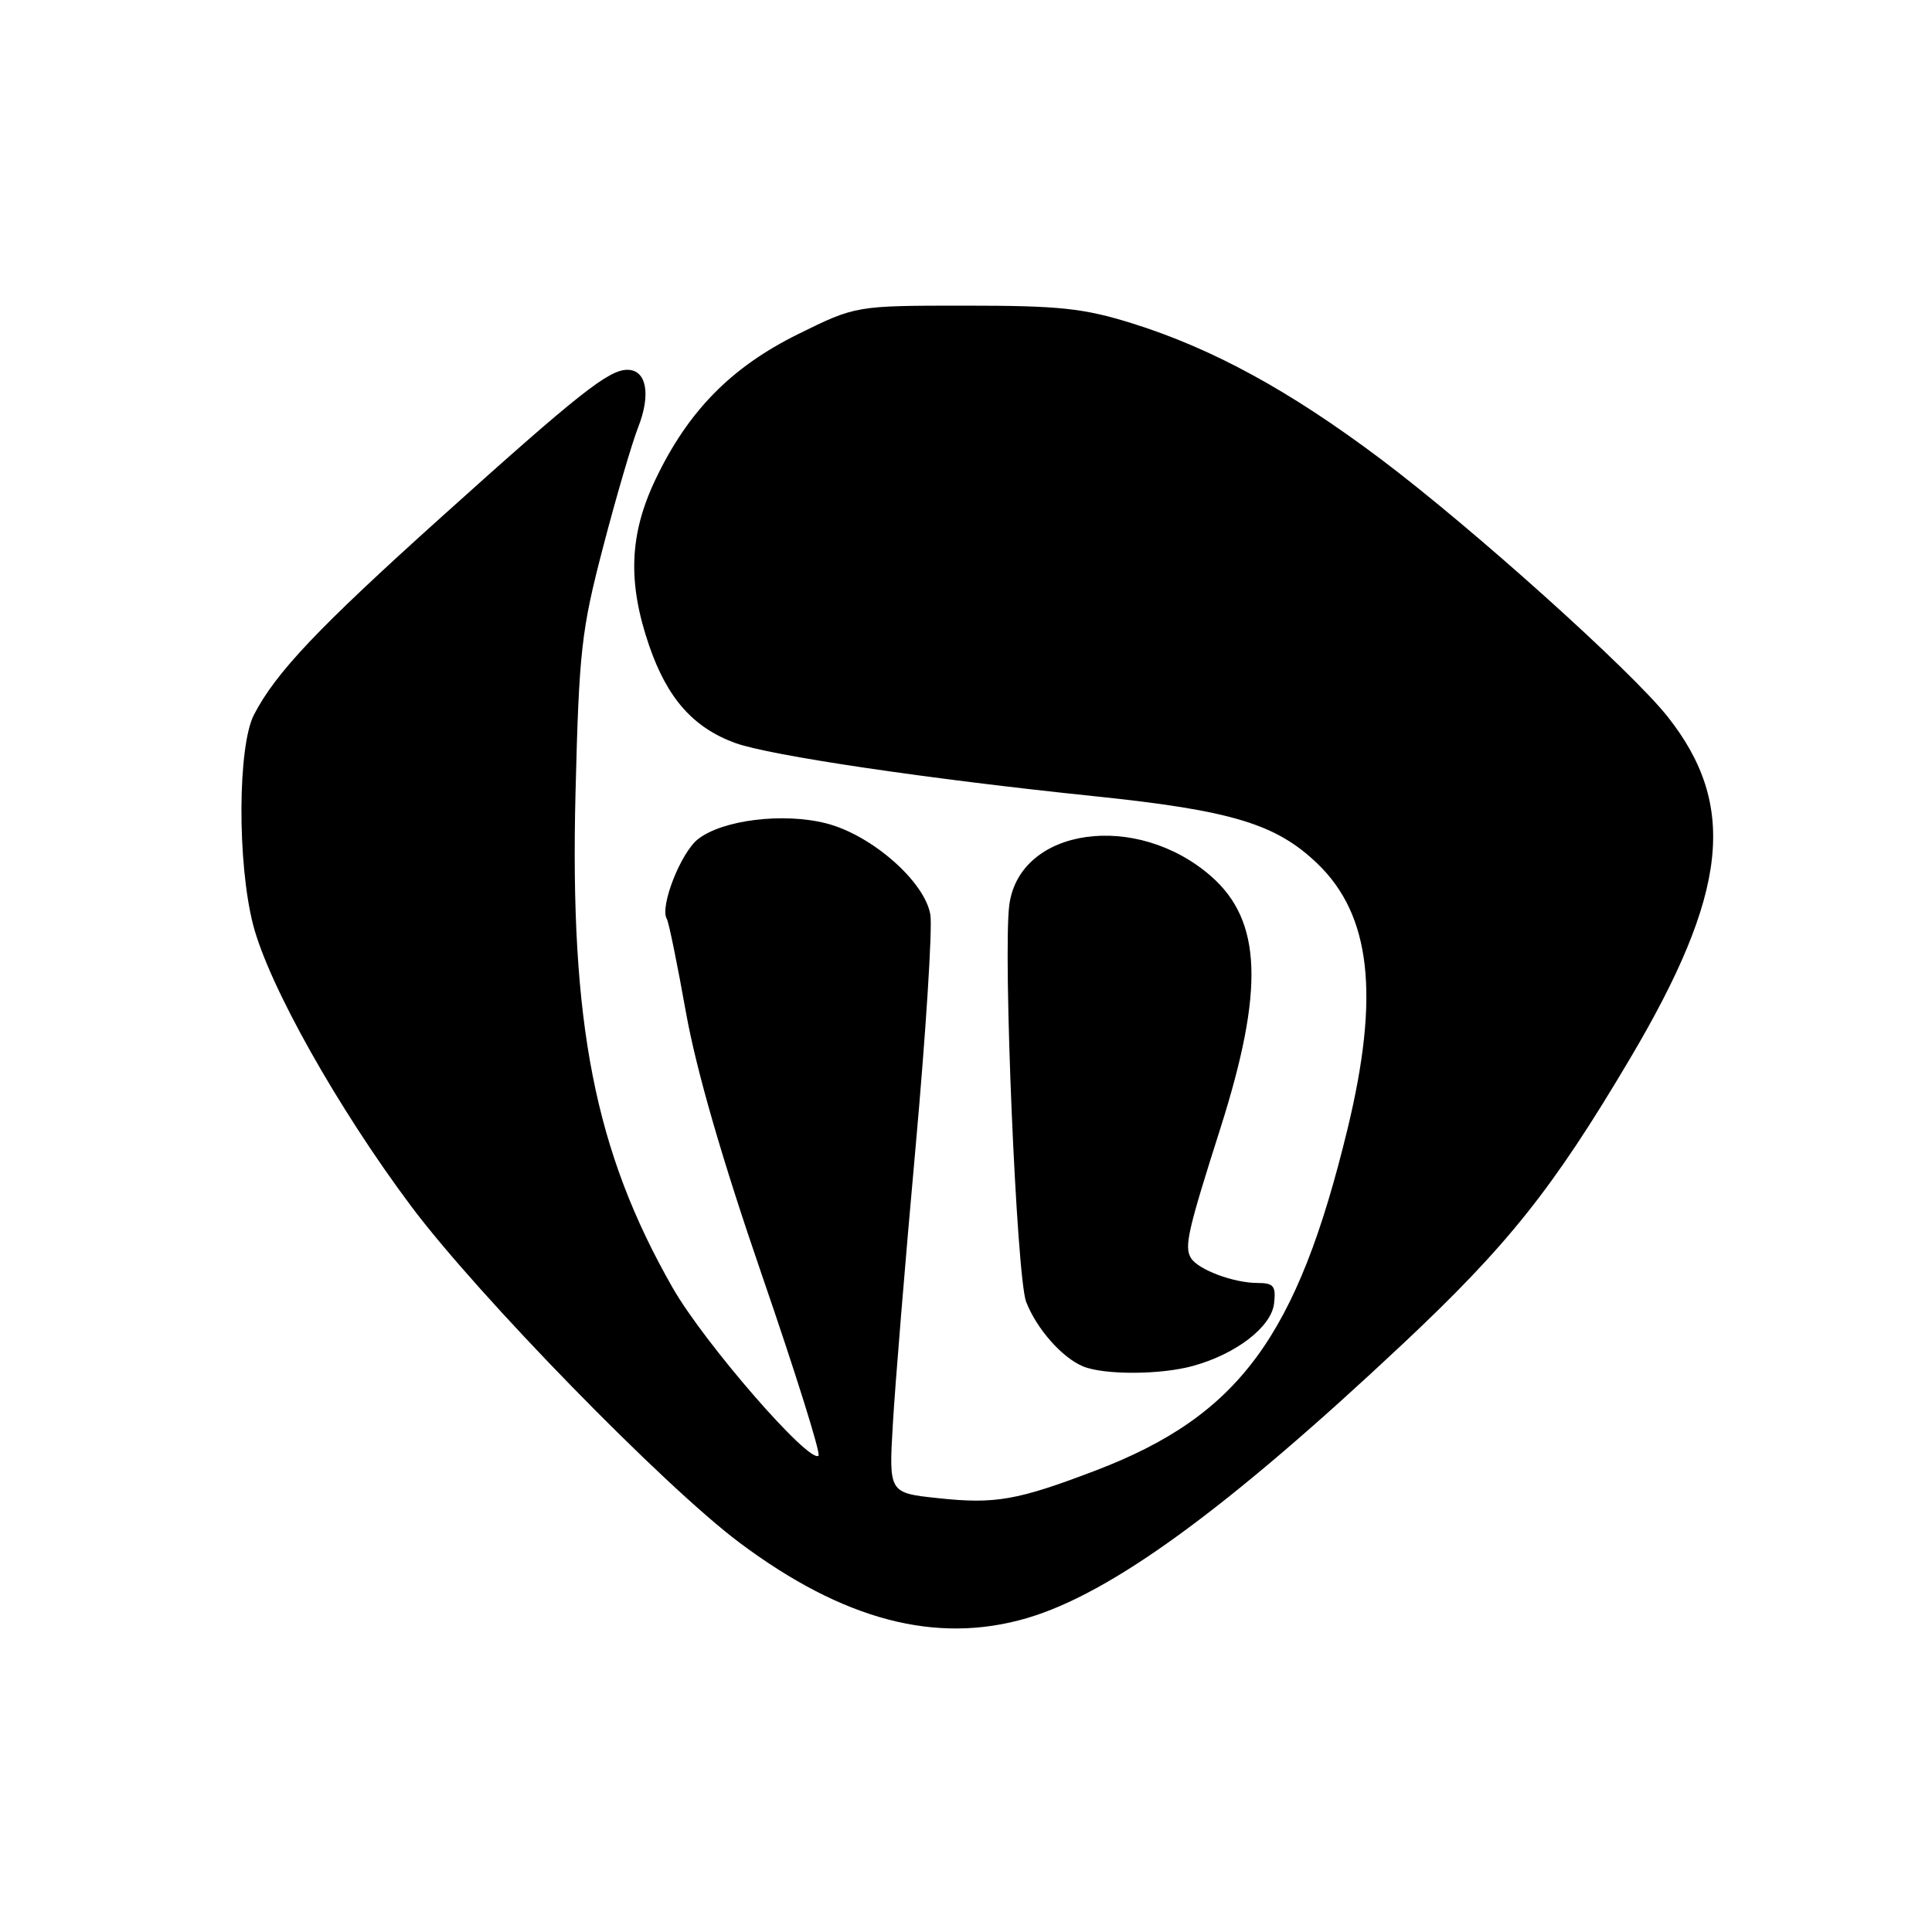 <?xml version="1.0" encoding="UTF-8" standalone="no"?>
<!DOCTYPE svg PUBLIC "-//W3C//DTD SVG 1.1//EN" "http://www.w3.org/Graphics/SVG/1.1/DTD/svg11.dtd" >
<svg xmlns="http://www.w3.org/2000/svg" xmlns:xlink="http://www.w3.org/1999/xlink" version="1.1" viewBox="0 0 256 256">
 <g >
 <path fill="currentColor"
d=" M 136.07 214.41 C 147.24 211.13 162.54 199.98 185.78 178.17 C 199.78 165.03 205.75 157.55 215.95 140.33 C 228.99 118.33 230.27 106.71 220.96 94.95 C 216.11 88.83 195.13 69.99 183.00 60.86 C 170.90 51.76 160.67 46.18 150.00 42.84 C 143.58 40.84 140.41 40.50 127.95 40.50 C 113.40 40.50 113.40 40.50 105.76 44.27 C 96.88 48.66 91.18 54.46 86.87 63.50 C 83.38 70.80 83.14 77.18 86.02 85.56 C 88.42 92.54 91.86 96.42 97.42 98.45 C 101.97 100.11 122.96 103.22 145.00 105.50 C 163.21 107.39 169.10 109.17 174.58 114.45 C 181.65 121.25 182.85 131.85 178.56 149.57 C 171.88 177.13 164.18 187.58 145.23 194.83 C 134.80 198.81 131.88 199.33 124.27 198.51 C 117.77 197.82 117.77 197.82 118.31 188.66 C 118.60 183.62 119.95 167.12 121.32 152.00 C 122.68 136.88 123.56 123.03 123.28 121.23 C 122.59 116.85 115.49 110.61 109.44 109.09 C 103.74 107.65 95.72 108.65 92.49 111.19 C 90.19 113.00 87.38 120.19 88.36 121.77 C 88.61 122.17 89.75 127.74 90.89 134.14 C 92.28 141.86 95.67 153.60 100.99 169.05 C 105.40 181.85 108.76 192.57 108.46 192.88 C 107.29 194.05 93.30 177.95 89.12 170.62 C 78.80 152.54 75.49 135.63 76.26 105.01 C 76.73 86.18 77.03 83.52 79.91 72.50 C 81.63 65.90 83.72 58.77 84.55 56.64 C 86.28 52.25 85.67 49.00 83.13 49.00 C 80.65 49.00 76.66 52.15 58.55 68.45 C 42.12 83.23 36.55 89.11 33.65 94.71 C 31.49 98.89 31.43 114.37 33.54 122.54 C 35.61 130.55 44.73 146.79 54.48 159.83 C 63.36 171.69 87.96 196.91 98.00 204.42 C 111.74 214.70 124.05 217.93 136.07 214.41 Z  M 158.12 180.98 C 163.82 179.40 168.46 175.82 168.82 172.72 C 169.09 170.40 168.76 170.00 166.63 170.00 C 163.47 170.00 158.76 168.24 157.81 166.70 C 156.90 165.21 157.37 163.13 161.71 149.50 C 167.54 131.15 167.21 122.03 160.50 116.13 C 150.61 107.45 135.12 109.63 133.74 119.89 C 132.88 126.32 134.70 169.21 135.97 172.50 C 137.35 176.07 140.73 179.90 143.50 181.05 C 146.31 182.21 153.83 182.18 158.12 180.98 Z "/>
</g>
</svg>